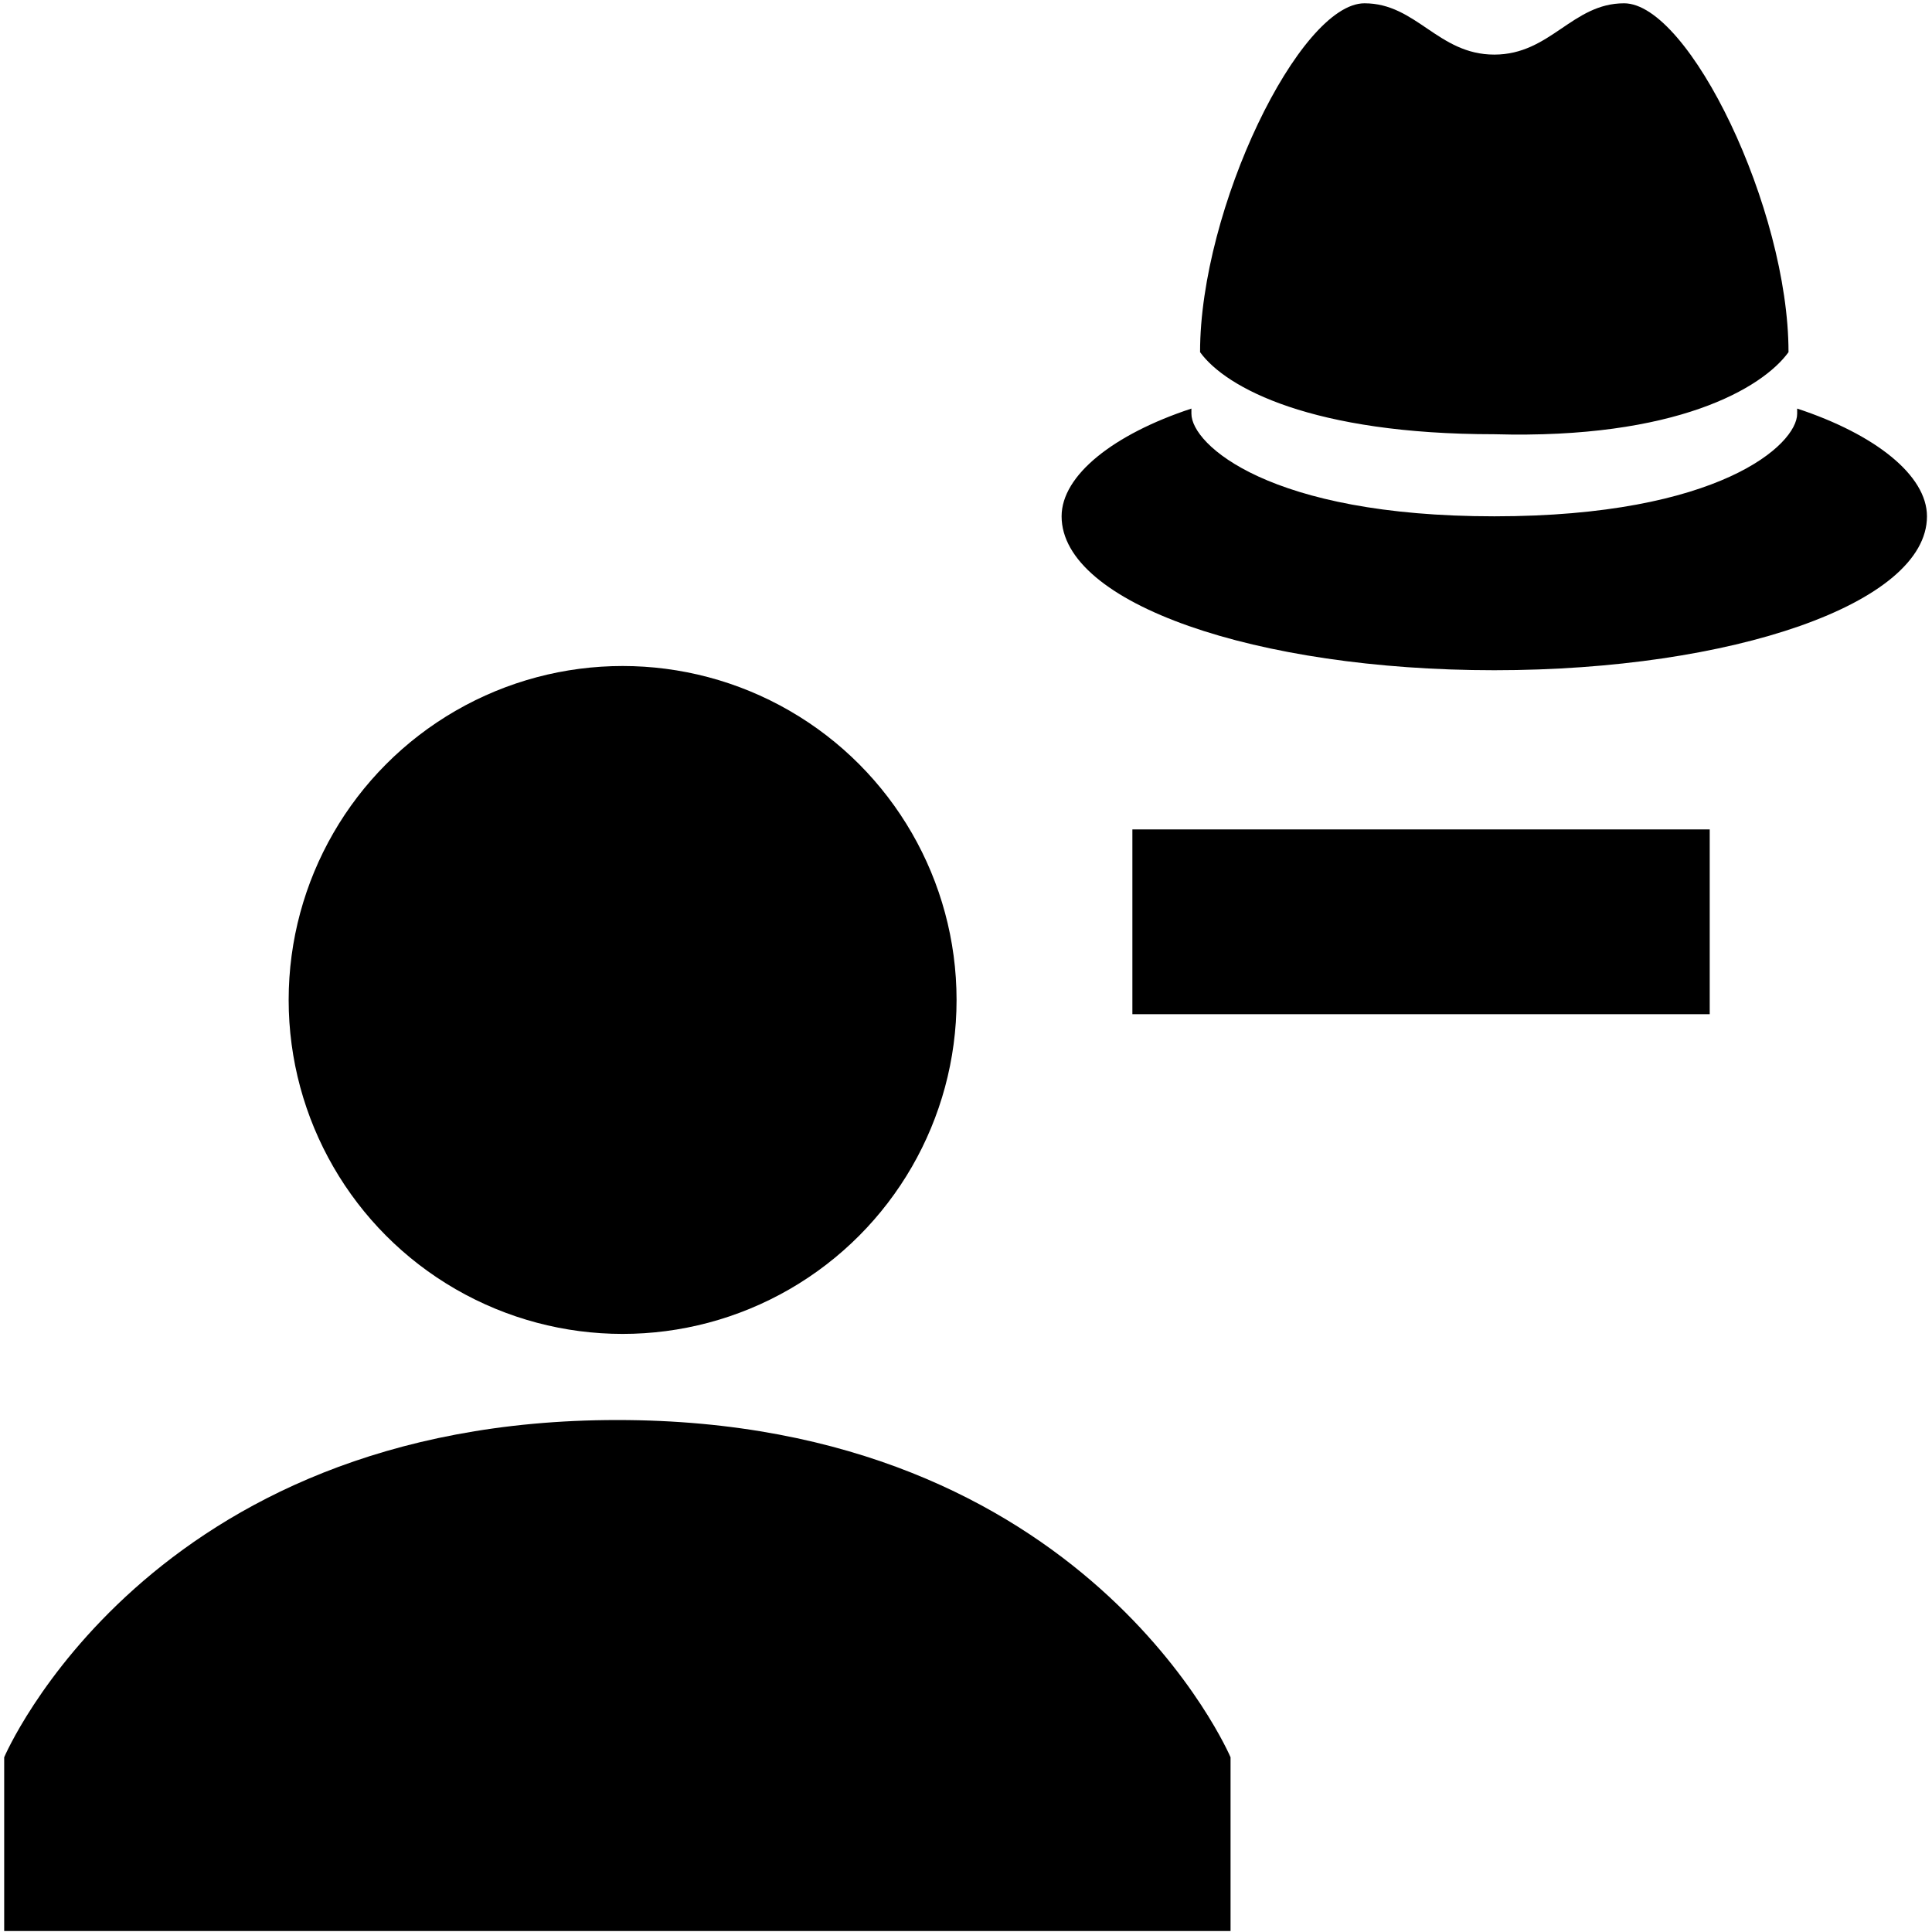 <?xml version="1.0" encoding="UTF-8" standalone="no"?>
<svg
   xmlns:dc="http://purl.org/dc/elements/1.1/"
   xmlns:cc="http://creativecommons.org/ns#"
   xmlns:rdf="http://www.w3.org/1999/02/22-rdf-syntax-ns#"
   xmlns:svg="http://www.w3.org/2000/svg"
   xmlns="http://www.w3.org/2000/svg"
   xmlns:sodipodi="http://sodipodi.sourceforge.net/DTD/sodipodi-0.dtd"
   xmlns:inkscape="http://www.inkscape.org/namespaces/inkscape"
   width="512"
   height="512"
   id="svg3413"
   version="1.1"
   inkscape:version="0.91 r13725"
   sodipodi:docname="role-remove.svg">
  <defs
     id="defs3426" />
  <sodipodi:namedview
     pagecolor="#ffffff"
     bordercolor="#666666"
     borderopacity="1"
     objecttolerance="10"
     gridtolerance="10"
     guidetolerance="10"
     inkscape:pageopacity="0"
     inkscape:pageshadow="2"
     inkscape:window-width="1858"
     inkscape:window-height="1058"
     id="namedview3424"
     showgrid="false"
     inkscape:zoom="0.4609375"
     inkscape:cx="53.152542"
     inkscape:cy="256"
     inkscape:window-x="54"
     inkscape:window-y="-8"
     inkscape:window-maximized="1"
     inkscape:current-layer="svg3413" />
  <g id="g3415">
    <title
       id="title3417">Layer 1</title>
    <path
       
       id="svg_2"
       d="m154,159.656zm9.609,216.666c-124.583,0 -162.5,89.375 -162.5,89.375l0,46.042l325,0l0,-46.042c0,0 -37.917,-89.375 -162.5,-89.375z" />
    <g id="svg_17">
      <path
         
         id="svg_16"
         d="m510.667,136.829c0,23.113 -51.6,40.787 -114.666,40.787s-114.666,-17.674 -114.666,-40.787c0,-10.876 13.76,-21.753 34.4,-28.551c0,0 0,1.36 0,1.36l0,0c0,0 0,0 0,0c0,8.157 20.64,27.191 80.266,27.191s80.266,-19.034 80.266,-27.191c0,0 0,-1.36 0,-1.36c20.64,6.798 34.4,17.674 34.4,28.551zm-36.693,-43.506c0,-38.068 -26.373,-92.45 -43.573,-92.45c-13.76,0 -19.493,13.596 -34.4,13.596s-20.64,-13.596 -34.4,-13.596c-17.2,0 -43.573,54.382 -43.573,92.45c6.88,9.517 29.813,21.753 77.973,21.753c48.16,1.36 71.093,-12.236 77.973,-21.753z" />
    </g>
    <ellipse
       ry="88.501"
       rx="88.501"
       id="svg_19"
       cy="265"
       cx="164.999" />
    <path
       id="svg_22"
       d="m300.093,219.804l153.001,0l0,48.967l-153.001,0l0,-48.967z" />
  </g>
</svg>
